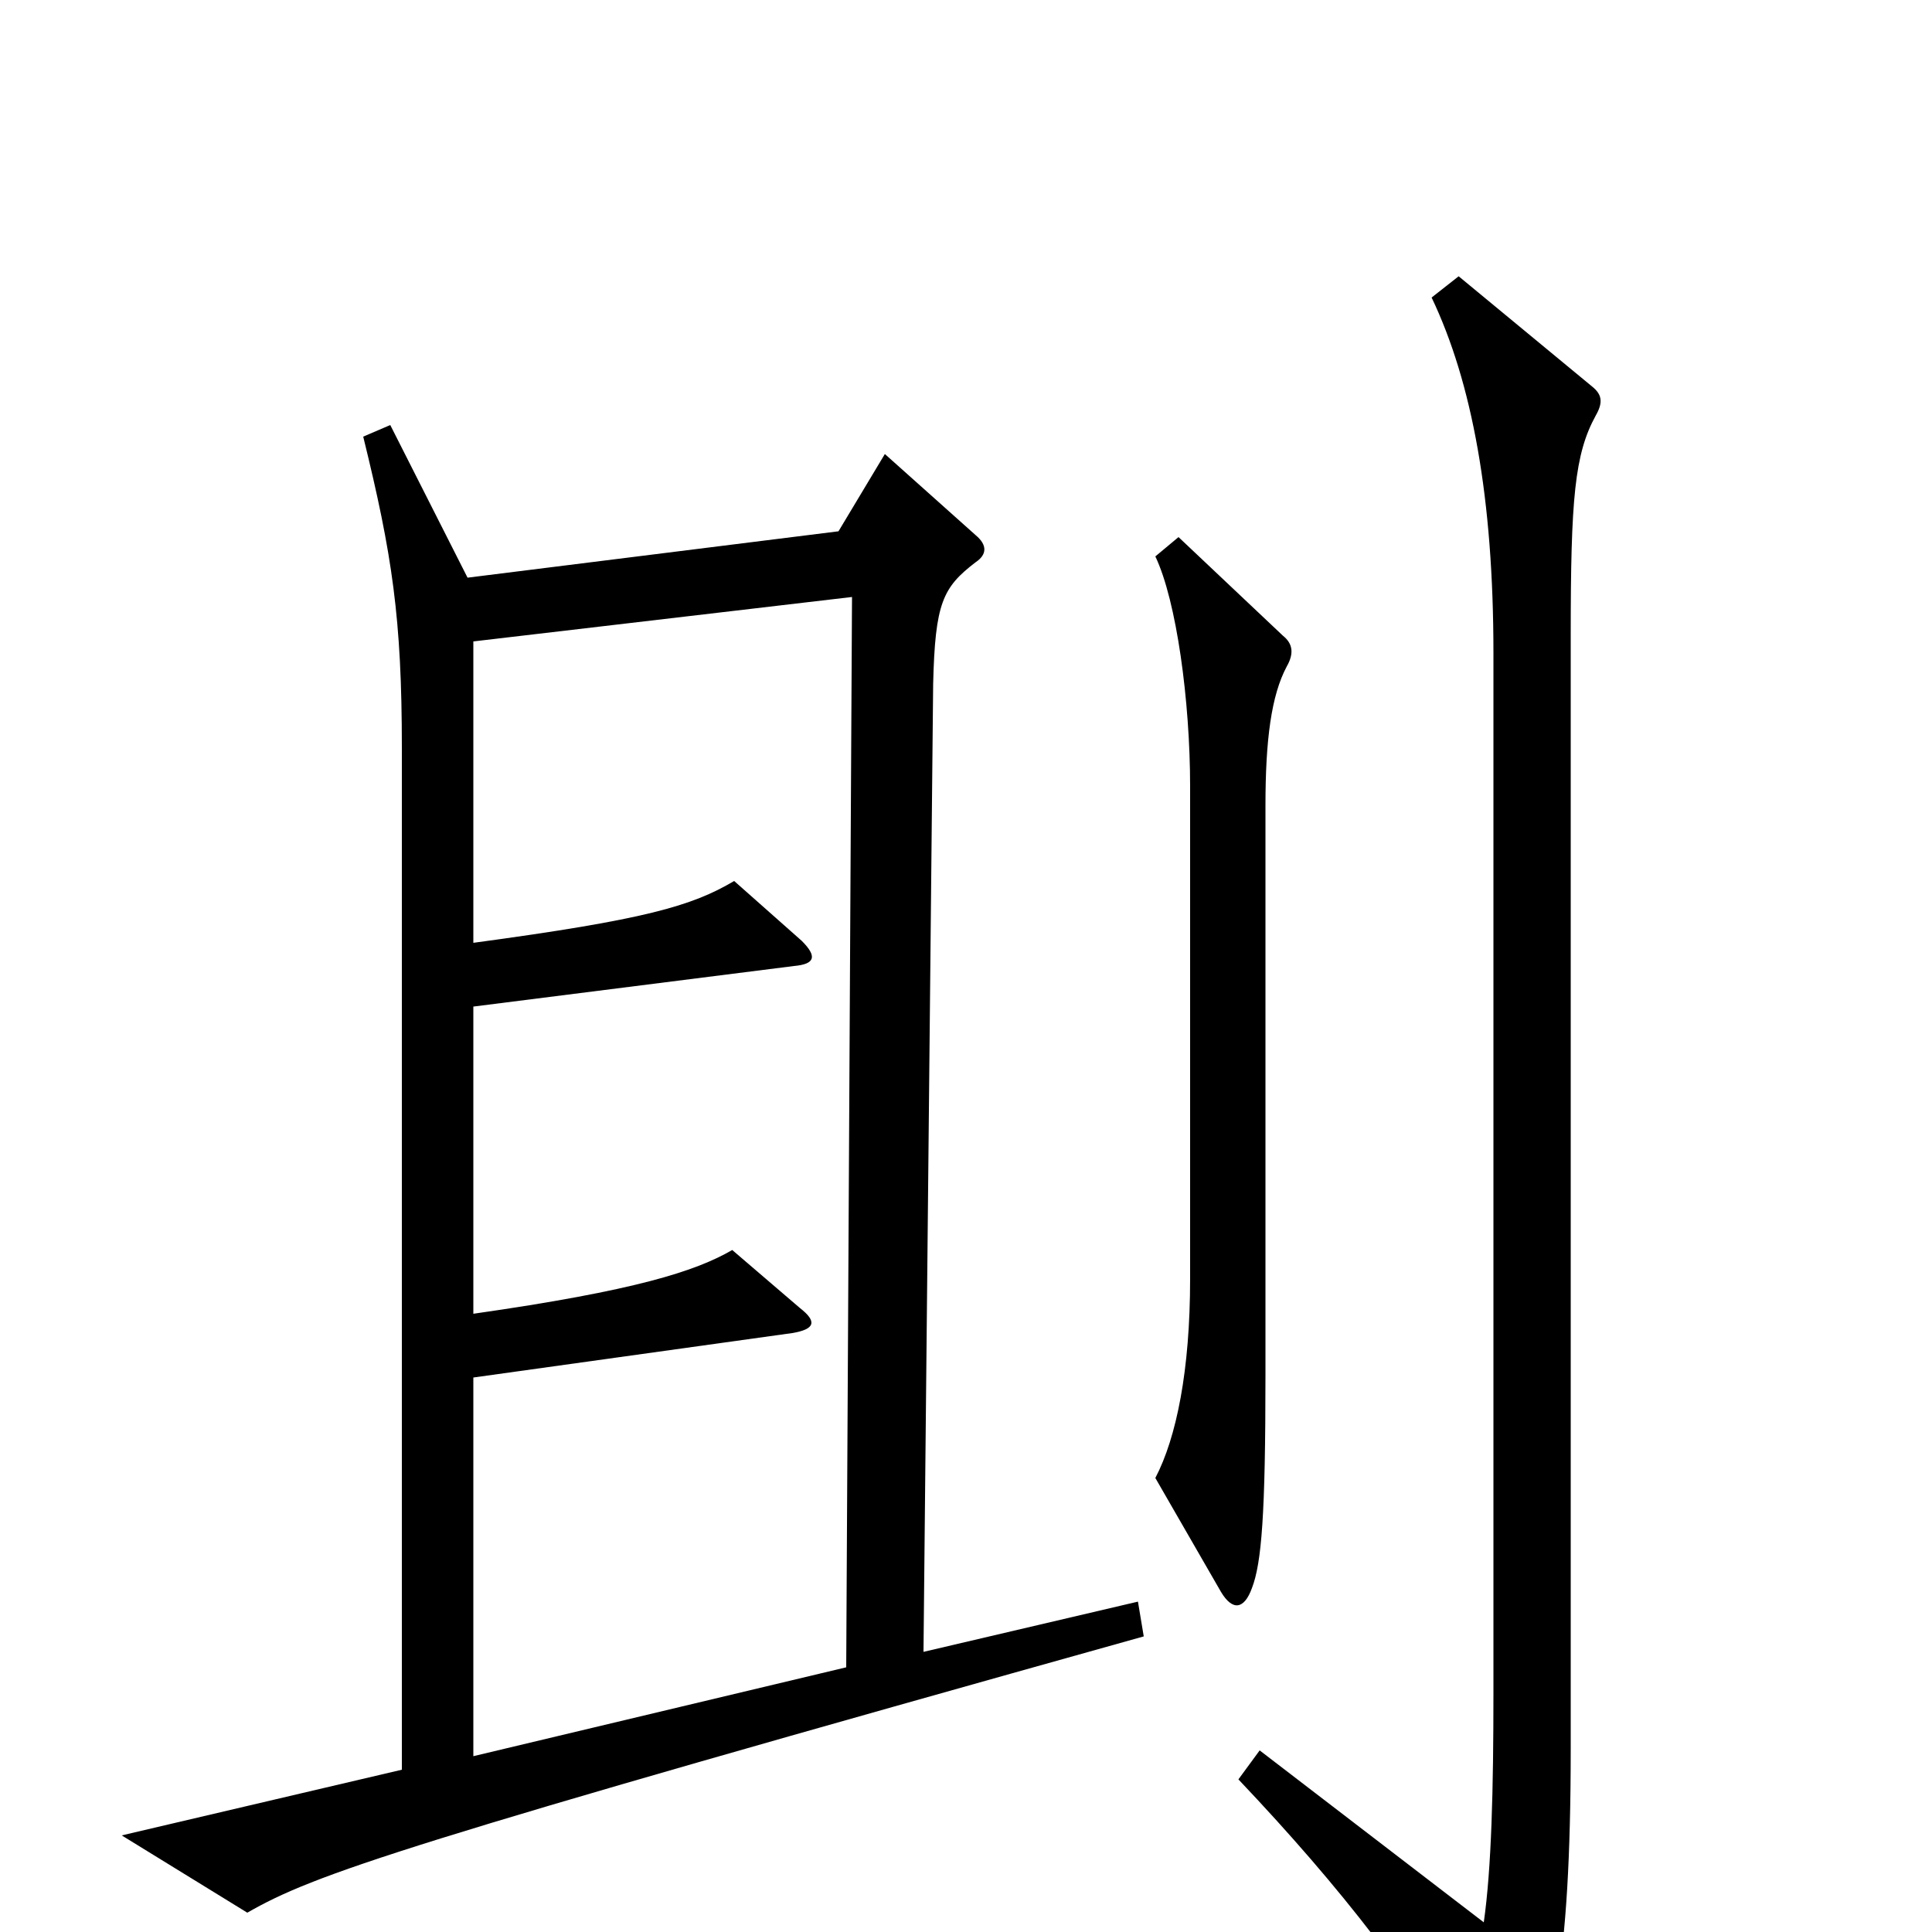 <svg xmlns="http://www.w3.org/2000/svg" viewBox="0 -1000 1000 1000">
	<path fill="#000000" d="M666 -655C670 -662 669 -667 664 -671L610 -722L598 -712C609 -689 616 -637 616 -593V-338C616 -291 609 -256 598 -235L632 -176C638 -166 644 -167 648 -178C653 -191 655 -216 655 -288V-583C655 -617 658 -640 666 -655ZM592 -153L589 -171L478 -145L483 -646C484 -688 488 -696 505 -709C511 -713 511 -718 505 -723L458 -765L434 -725L242 -701L202 -780L188 -774C203 -713 208 -680 208 -613V-84L63 -50L128 -10C163 -30 206 -45 592 -153ZM826 -785C830 -792 829 -796 824 -800L755 -857L741 -846C762 -802 773 -742 773 -662V-124C773 -74 772 -33 768 -5L652 -94L641 -79C695 -22 732 26 769 88C775 98 780 99 786 88C803 58 813 19 813 -95V-671C813 -742 815 -765 826 -785ZM441 -691L438 -137L245 -91V-287L410 -310C422 -312 423 -316 414 -323L379 -353C360 -342 329 -332 245 -320V-479L411 -500C422 -501 423 -505 415 -513L380 -544C358 -531 334 -524 245 -512V-668Z"/>
</svg>